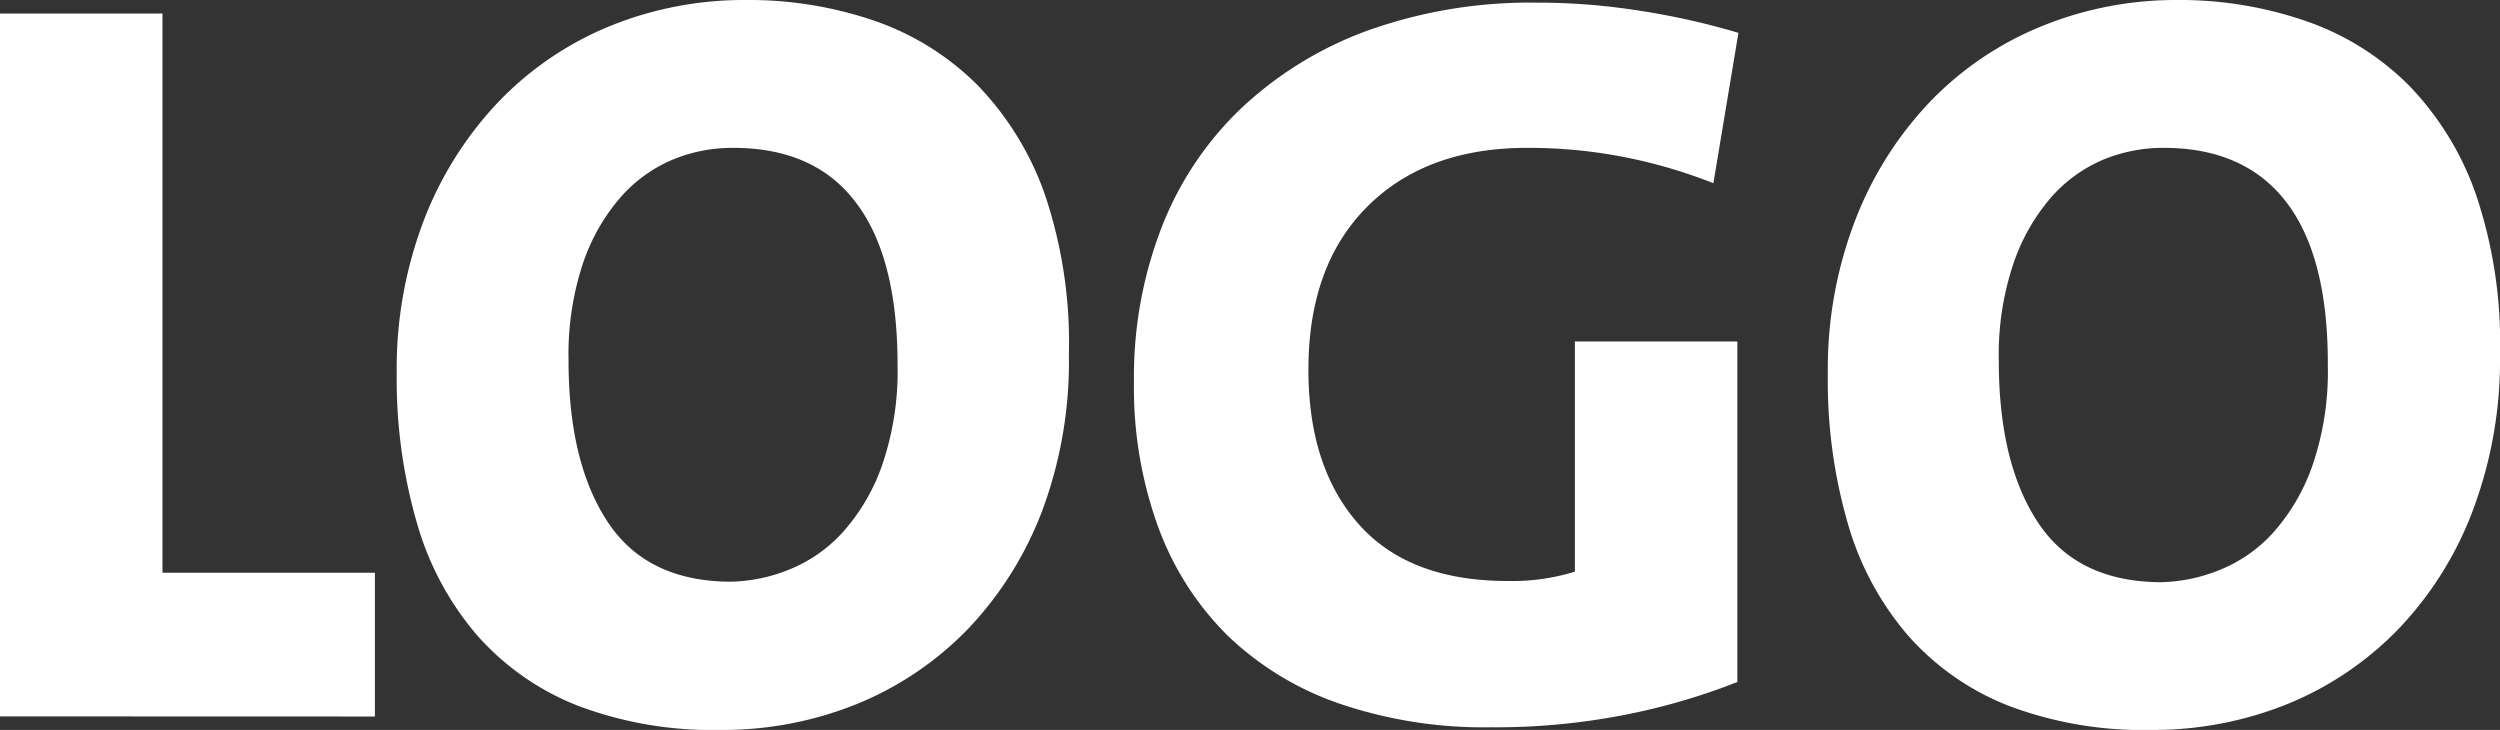 <svg xmlns="http://www.w3.org/2000/svg" viewBox="0 0 208.65 60.92"><rect x="0" y="0" width="208.65" height="60.92" fill="#333333" stroke="none"/><defs><style>.cls-1{fill:#fff;}</style></defs><title>logo</title><g id="Layer_2" data-name="Layer 2"><g id="Layer_1-2" data-name="Layer 1"><path class="cls-1" d="M0,59.79V1.13H13.56V47.8H31.29v12Z"/><path class="cls-1" d="M87,42.58a29.41,29.41,0,0,1-6.21,9.91,27.15,27.15,0,0,1-9.26,6.26,29.87,29.87,0,0,1-11.38,2.17,31.76,31.76,0,0,1-11.87-2A21.89,21.89,0,0,1,39.8,53a24.82,24.82,0,0,1-5-9.34A43.1,43.1,0,0,1,33.11,31.2a34.75,34.75,0,0,1,2.3-12.91,29.91,29.91,0,0,1,6.26-9.86,27.11,27.11,0,0,1,9.25-6.26A29.68,29.68,0,0,1,62.22,0,32.32,32.32,0,0,1,73,1.74a22.56,22.56,0,0,1,8.56,5.34,25.06,25.06,0,0,1,5.65,9.17,38.7,38.7,0,0,1,2,13.3A35.66,35.66,0,0,1,87,42.58ZM71.43,16.9Q68,12.34,61.18,12.34a13,13,0,0,0-5.08,1,12,12,0,0,0-4.39,3.22,16.43,16.43,0,0,0-3.09,5.52,24.14,24.14,0,0,0-1.17,8q0,8.52,3.26,13.47t10.21,5a13.71,13.71,0,0,0,4.91-1,12.1,12.1,0,0,0,4.47-3.09,16.55,16.55,0,0,0,3.31-5.6,24.09,24.09,0,0,0,1.3-8.43Q74.91,21.46,71.43,16.9Z"/><path class="cls-1" d="M143,15.29a42.55,42.55,0,0,0-7.39-2.17,41.6,41.6,0,0,0-8.16-.78q-8.43,0-13.34,4.91t-4.91,13.6q0,8.17,4.21,12.91t12.47,4.73a17.68,17.68,0,0,0,5.56-.78V28.5H145V56.92a53.9,53.9,0,0,1-9.6,2.78,56.09,56.09,0,0,1-11,1,37.37,37.37,0,0,1-12.68-2A25.32,25.32,0,0,1,102.41,53a24.73,24.73,0,0,1-5.77-9.08,34,34,0,0,1-2-12A34.58,34.58,0,0,1,96.94,19a27.47,27.47,0,0,1,6.69-10,30.76,30.76,0,0,1,10.6-6.48,40.3,40.3,0,0,1,14-2.3,54.82,54.82,0,0,1,8.78.7,61.68,61.68,0,0,1,8.08,1.82Z"/><path class="cls-1" d="M206.39,42.58a29.1,29.1,0,0,1-6.21,9.91,27.11,27.11,0,0,1-9.25,6.26,29.92,29.92,0,0,1-11.39,2.17,31.71,31.71,0,0,1-11.86-2A21.82,21.82,0,0,1,159.21,53a24.82,24.82,0,0,1-5-9.34,42.75,42.75,0,0,1-1.66-12.43,34.55,34.55,0,0,1,2.31-12.91,29.88,29.88,0,0,1,6.25-9.86,27.05,27.05,0,0,1,9.26-6.26A29.64,29.64,0,0,1,181.63,0,32.26,32.26,0,0,1,192.4,1.74,22.48,22.48,0,0,1,201,7.08a24.8,24.8,0,0,1,5.65,9.17,38.7,38.7,0,0,1,2,13.3A35.66,35.66,0,0,1,206.39,42.58ZM190.84,16.9q-3.48-4.56-10.26-4.56a13.08,13.08,0,0,0-5.08,1,12.06,12.06,0,0,0-4.39,3.22A16.59,16.59,0,0,0,168,22.12a23.86,23.86,0,0,0-1.18,8q0,8.52,3.26,13.47t10.21,5a13.71,13.71,0,0,0,4.91-1,12.13,12.13,0,0,0,4.48-3.09,16.7,16.7,0,0,0,3.3-5.6,24.09,24.09,0,0,0,1.3-8.43Q194.31,21.46,190.84,16.9Z"/></g></g></svg>
